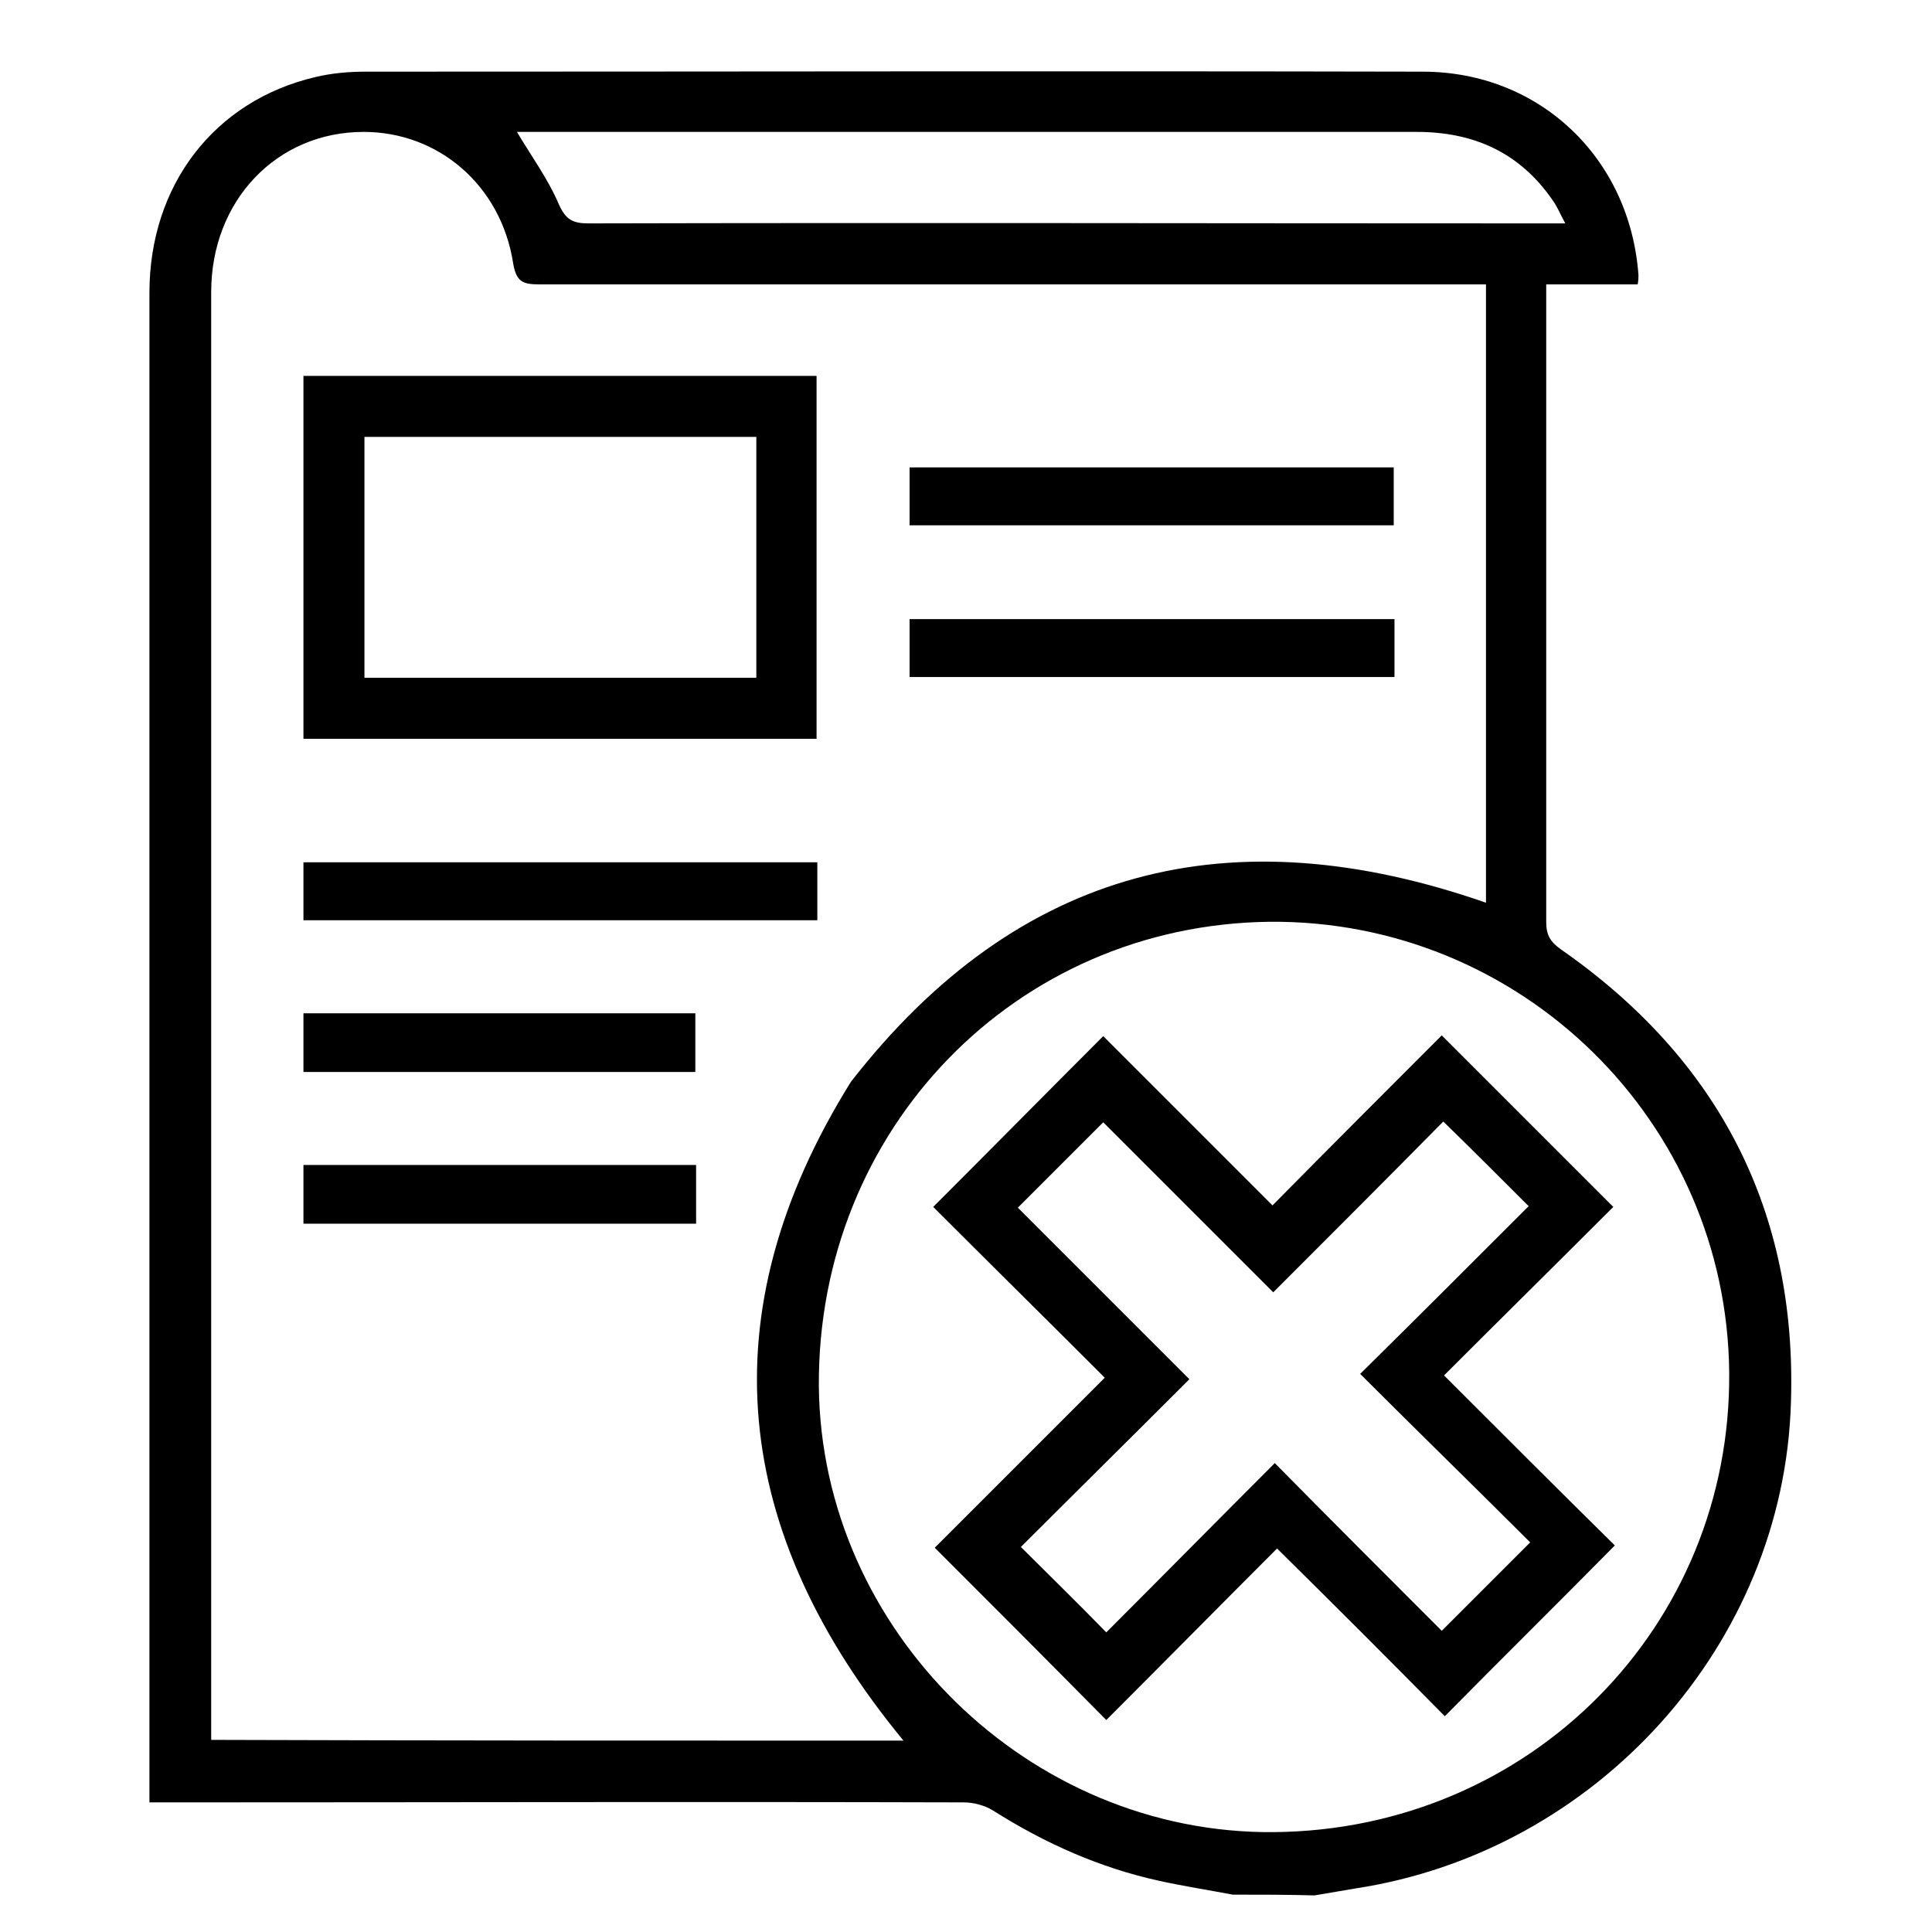 <?xml version="1.0" encoding="utf-8"?>
<!-- Generator: Adobe Illustrator 26.5.1, SVG Export Plug-In . SVG Version: 6.00 Build 0)  -->
<svg version="1.1" id="Capa_1" xmlns="http://www.w3.org/2000/svg" xmlns:xlink="http://www.w3.org/1999/xlink" x="0px" y="0px"
	 viewBox="0 0 253.4 253.4" style="enable-background:new 0 0 253.4 253.4;" xml:space="preserve">
<g>
	<path d="M161.7,248.5c-3.2-0.6-6.4-1.1-9.6-1.8c-7.8-1.7-15-4.9-21.8-9.2c-1.1-0.7-2.6-1.1-3.9-1.1c-34.6-0.1-69.1,0-103.7,0
		c-0.9,0-1.9,0-3.1,0c0-1,0-1.8,0-2.6c0-65.1,0-130.3,0-195.4c0-14.1,8.5-25.2,21.8-28.3c2.1-0.5,4.3-0.7,6.5-0.7
		c46.2,0,92.5-0.1,138.7,0c15.3,0,27.2,11.3,28.3,26.7c0,0.3,0,0.6-0.1,1.2c-4,0-7.9,0-12,0c0,1.1,0,2,0,2.8c0,26.9,0,53.9,0,80.8
		c0,1.7,0.5,2.6,1.9,3.6c20.7,14.4,31,34.3,30.2,59.4c-0.9,31.8-25.5,59-57.2,63.8c-1.8,0.3-3.5,0.6-5.3,0.9
		C168.9,248.5,165.3,248.5,161.7,248.5z M118.5,228.3c-22.4-27.2-25.9-55.9-6.9-86.4c22-28.3,50-35.1,83.3-23.5
		c0-26.9,0-53.9,0-81.1c-1.2,0-2.2,0-3.2,0c-40.3,0-80.7,0-121,0c-2.2,0-3-0.4-3.4-2.8c-1.6-10.2-9.8-17.2-19.6-17.2
		c-11.4,0-20,9-20,21c0,62.5,0,125,0,187.5c0,0.8,0,1.6,0,2.4C58.2,228.3,88.4,228.3,118.5,228.3z M167.1,240.3
		c33.6-0.3,60-27,59.7-60.3c-0.3-32.9-27.3-59.4-60.3-59.1c-33.3,0.4-59.3,27.2-59.1,60.9C107.7,213.9,135,240.6,167.1,240.3z
		 M67.8,17.3c1.9,3.2,4.1,6.2,5.5,9.5c0.9,2,1.8,2.5,3.9,2.5c41.7-0.1,83.5,0,125.2,0c0.8,0,1.7,0,2.9,0c-0.7-1.3-1.1-2.3-1.7-3.1
		c-4.3-6.2-10.3-8.9-17.8-8.9c-38.6,0-77.2,0-115.8,0C69.2,17.3,68.4,17.3,67.8,17.3z"/>
	<path d="M107.1,96.9c-22.7,0-44.9,0-67.3,0c0-15.9,0-31.6,0-47.6c22.4,0,44.7,0,67.3,0C107.1,65.1,107.1,81,107.1,96.9z M99.2,88.9
		c0-10.7,0-21.1,0-31.6c-17.2,0-34.3,0-51.4,0c0,10.6,0,21.1,0,31.6C65,88.9,82,88.9,99.2,88.9z"/>
	<path d="M107.2,113.1c0,2.6,0,5.1,0,7.6c-22.5,0-44.9,0-67.4,0c0-2.5,0-5,0-7.6C62.2,113.1,84.6,113.1,107.2,113.1z"/>
	<path d="M119.3,88.8c0-2.6,0-5,0-7.6c21.2,0,42.3,0,63.6,0c0,2.5,0,5,0,7.6C161.8,88.8,140.7,88.8,119.3,88.8z"/>
	<path d="M119.3,68.9c0-2.6,0-5,0-7.6c21.2,0,42.3,0,63.5,0c0,2.5,0,5,0,7.6C161.7,68.9,140.6,68.9,119.3,68.9z"/>
	<path d="M39.8,132.9c17.1,0,34.2,0,51.4,0c0,2.6,0,5,0,7.7c-17.1,0-34.2,0-51.4,0C39.8,138.1,39.8,135.6,39.8,132.9z"/>
	<path d="M39.8,160.5c0-2.6,0-5.1,0-7.7c17.1,0,34.2,0,51.5,0c0,2.5,0,5.1,0,7.7C74,160.5,57,160.5,39.8,160.5z"/>
	<path d="M144.9,180.7c-7.8-7.8-15.3-15.2-22.5-22.4c7.5-7.5,14.9-15,22.3-22.4c7.3,7.3,14.7,14.7,22.2,22.2
		c7.6-7.7,15-15.1,22.2-22.3c7.7,7.7,15.1,15.1,22.5,22.5c-7.1,7.1-14.6,14.5-22.2,22.1c7.7,7.7,15.1,15.1,22.4,22.3
		c-7.5,7.6-15,15-22.3,22.4c-7.1-7.2-14.5-14.6-22-22c-7.7,7.7-15.1,15.2-22.4,22.5c-7.7-7.8-15.1-15.2-22.5-22.6
		C129.8,195.8,137.2,188.4,144.9,180.7z M167,169.5c-7.6-7.6-15-15-22.3-22.3c-3.7,3.7-7.4,7.4-11.2,11.2
		c7.3,7.3,14.7,14.7,22.5,22.5c-7.5,7.5-15,14.9-22.1,22c3.7,3.7,7.4,7.3,11.2,11.2c7.2-7.2,14.6-14.7,22.1-22.2
		c7.4,7.5,14.8,14.9,21.9,22c3.8-3.8,7.5-7.5,11.6-11.6c-7.2-7.2-14.7-14.5-22.3-22.1c7.5-7.4,14.9-14.8,22.1-22
		c-3.7-3.7-7.4-7.4-11.2-11.1C182.1,154.4,174.7,161.8,167,169.5z"/>
</g>
</svg>

